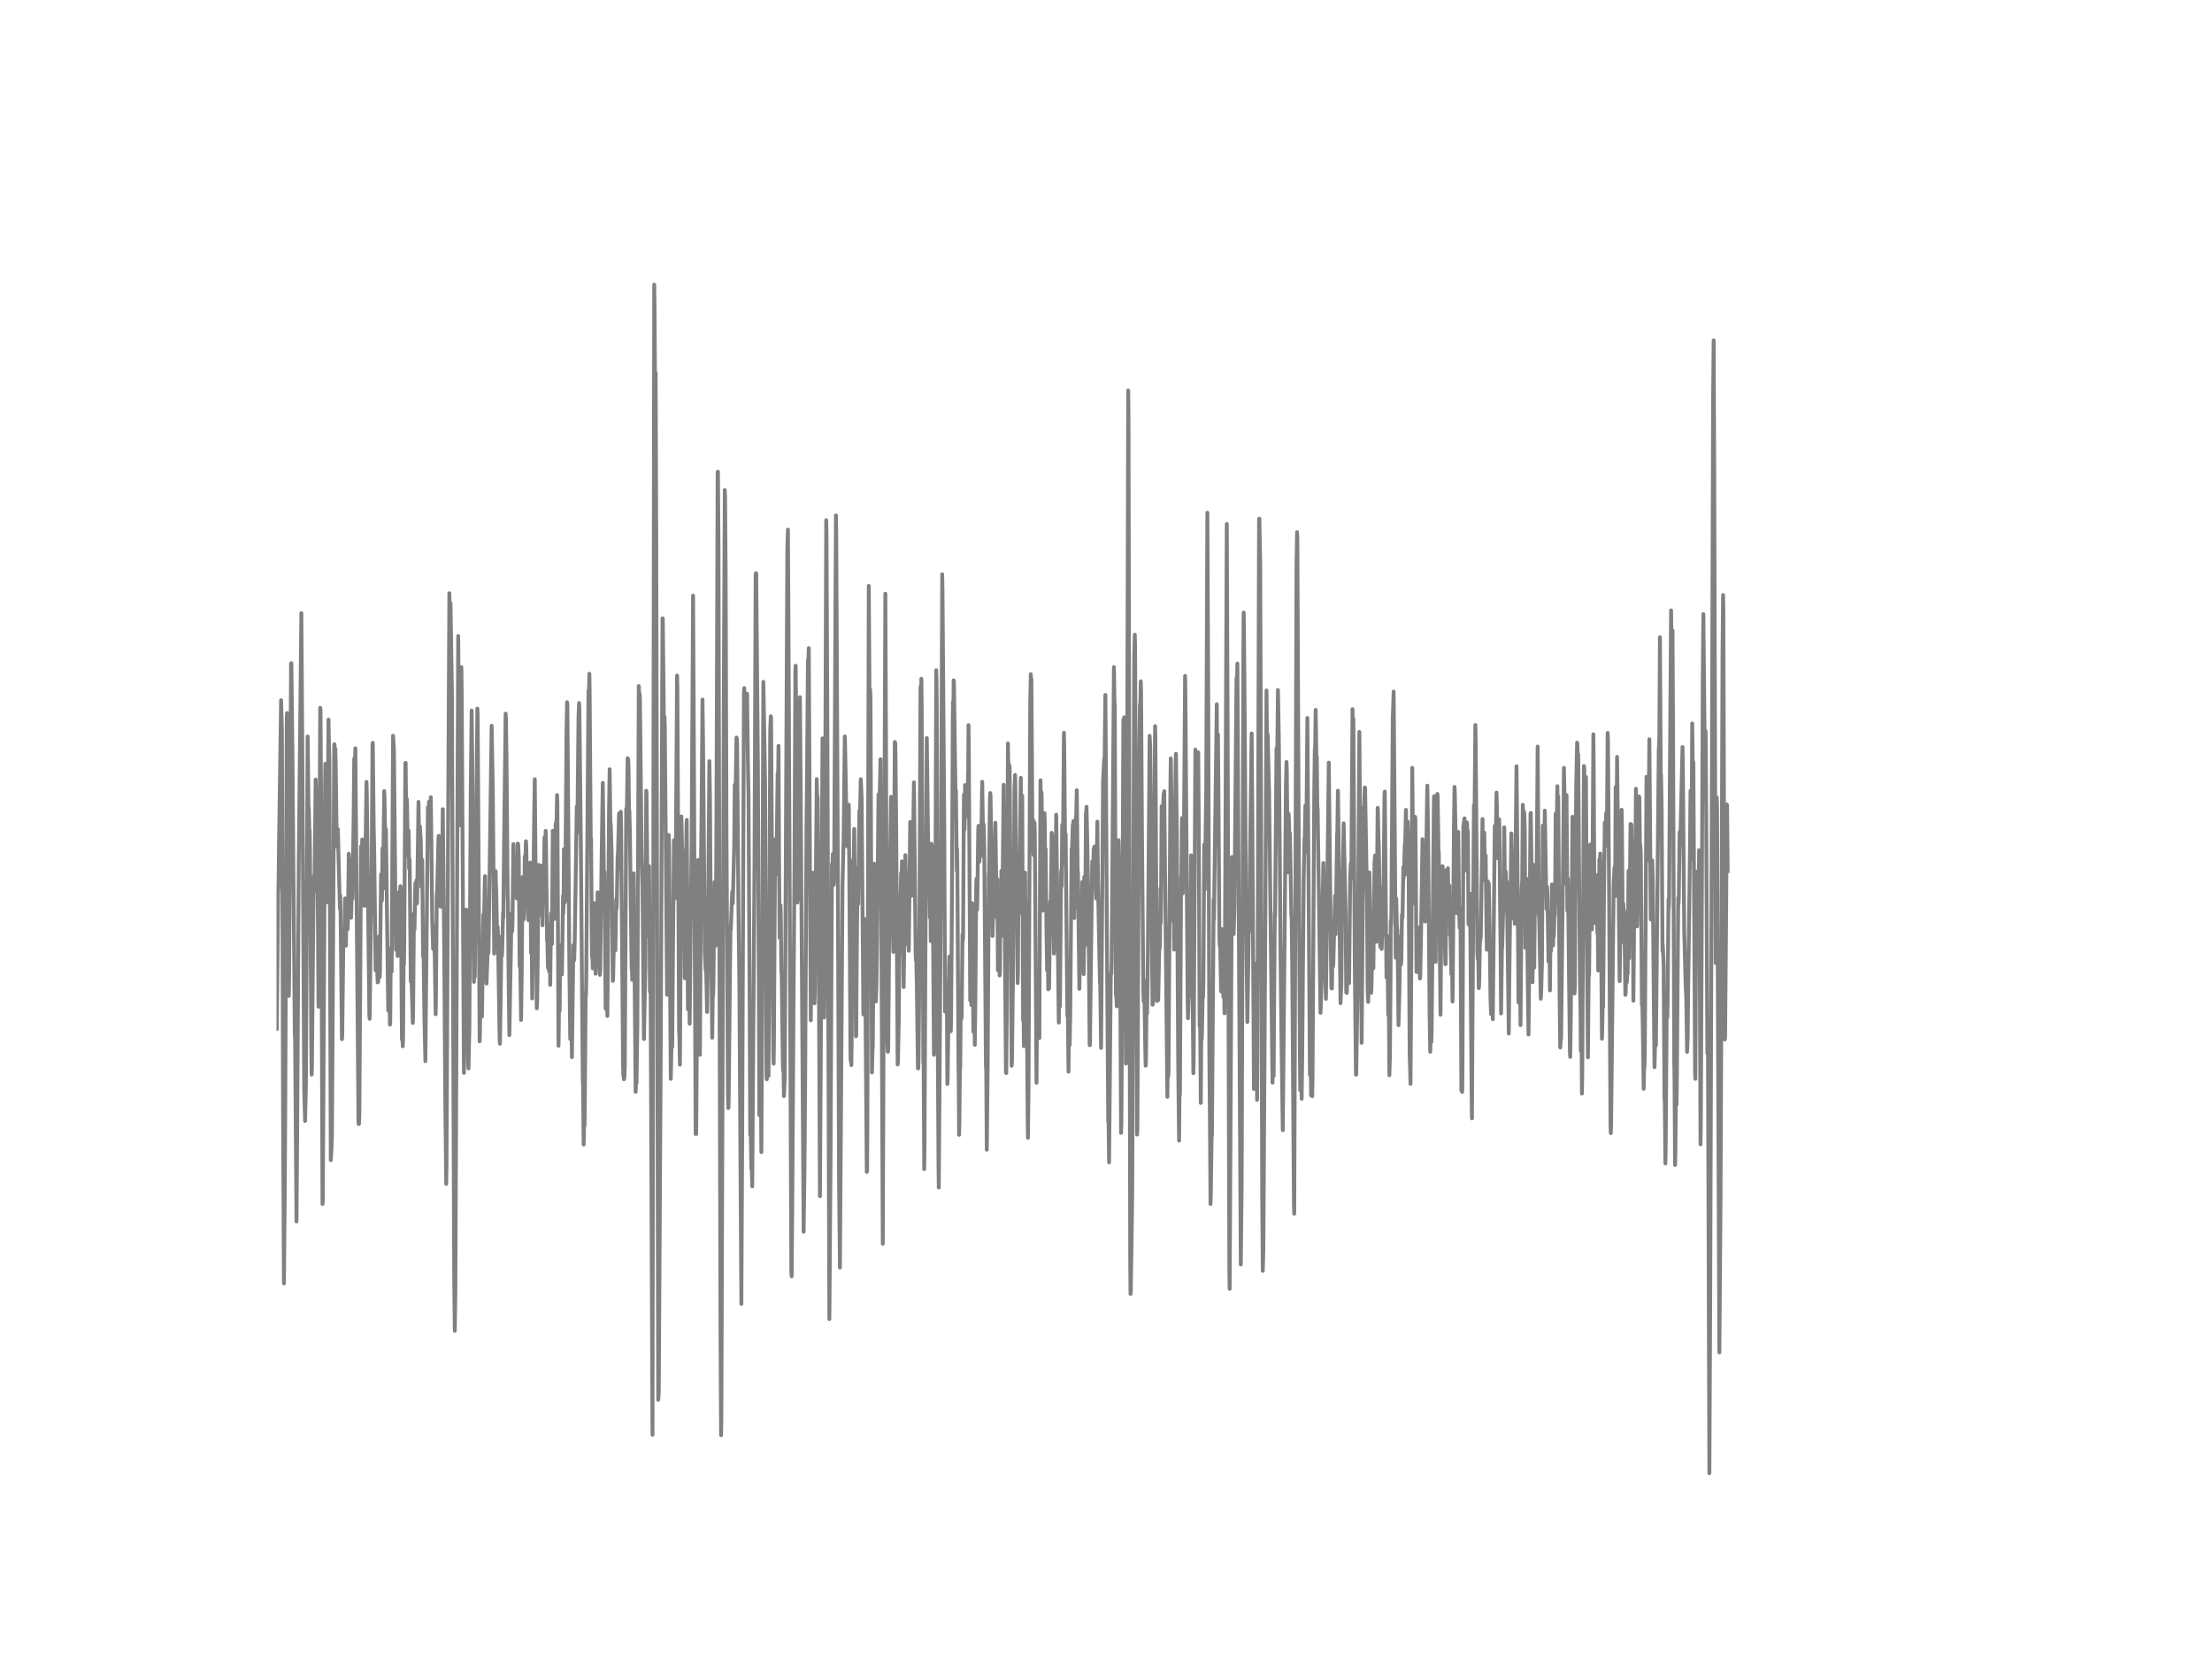<?xml version="1.0" encoding="utf-8" standalone="no"?>
<!DOCTYPE svg PUBLIC "-//W3C//DTD SVG 1.1//EN"
  "http://www.w3.org/Graphics/SVG/1.1/DTD/svg11.dtd">
<!-- Created with matplotlib (http://matplotlib.org/) -->
<svg height="432pt" version="1.1" viewBox="0 0 576 432" width="576pt" xmlns="http://www.w3.org/2000/svg" xmlns:xlink="http://www.w3.org/1999/xlink">
 <defs>
  <style type="text/css">
*{stroke-linecap:butt;stroke-linejoin:round;}
  </style>
 </defs>
 <g id="figure_1">
  <g id="patch_1">
   <path d="
M0 432
L576 432
L576 0
L0 0
z
" style="fill:#ffffff;"/>
  </g>
  <g id="axes_1">
   <g id="line2d_1">
    <path clip-path="url(#p7ff5b81e1d)" d="
M72 260.54
L72.074 267.997
L72.446 230.657
L72.521 231.417
L72.67 218.73
L73.19 182.342
L73.414 190.076
L73.711 289.447
L73.934 334.206
L74.158 310.091
L74.306 282.343
L74.678 186.873
L74.753 185.675
L75.199 259.326
L75.274 255.264
L75.794 172.719
L75.869 172.696
L76.166 197.725
L76.762 269.233
L76.836 270.24
L77.208 318.063
L77.357 298.656
L77.803 224.052
L78.473 159.648
L78.696 191.996
L79.217 283.795
L79.44 291.889
L79.663 281.982
L80.11 191.781
L80.184 196.965
L80.333 211.249
L80.407 210.297
L80.556 216.341
L80.63 216.28
L80.705 220.765
L81.077 274.356
L81.151 279.84
L81.226 277.597
L81.672 228.23
L81.821 232.131
L81.895 230.35
L82.193 202.978
L82.342 208.669
L82.565 226.072
L82.639 225.365
L82.788 240.61
L82.937 262.145
L83.011 257.245
L83.383 184.308
L83.458 184.776
L83.606 208.085
L83.978 313.524
L84.053 312.787
L84.276 272.405
L84.648 204.314
L84.722 198.869
L84.797 200.19
L85.169 234.981
L85.541 187.38
L85.615 191.773
L85.764 197.756
L85.913 236.701
L86.136 302.088
L86.285 299.685
L86.434 295.86
L86.582 272.482
L87.029 193.816
L87.103 193.816
L87.178 197.272
L87.252 196.926
L87.326 194.976
L87.401 198.362
L87.698 220.512
L87.996 215.919
L88.145 222.846
L88.517 236.616
L88.591 233.168
L88.666 235.833
L89.038 270.608
L89.112 269.863
L89.41 244.573
L89.558 242.307
L89.707 244.389
L89.856 233.952
L89.93 236.432
L90.079 246.263
L90.228 237.684
L90.302 238.698
L90.377 238.744
L90.526 241.954
L90.6 239.735
L90.823 222.309
L90.898 223.76
L90.972 223.545
L91.195 232.07
L91.27 231.97
L91.418 238.982
L91.493 236.916
L91.642 228.23
L91.716 234.167
L91.79 233.936
L92.088 212.709
L92.237 197.525
L92.311 200.966
L92.386 200.82
L92.534 194.837
L93.353 292.611
L93.427 292.719
L93.502 292.55
L93.576 289.939
L94.022 220.366
L94.171 223.008
L94.246 221.84
L94.32 218.592
L94.543 228.307
L94.618 227.331
L94.841 235.841
L94.915 235.864
L94.99 234.712
L95.436 203.6
L95.51 206.365
L96.18 264.456
L96.254 265.317
L96.552 242.63
L96.775 228.253
L96.998 193.716
L97.073 193.424
L97.296 214.821
L97.445 222.063
L97.817 252.668
L97.891 248.613
L97.966 249.066
L98.04 252.453
L98.114 251.577
L98.189 251.4
L98.338 255.824
L98.486 255.632
L98.71 243.805
L98.858 254.48
L98.933 253.367
L99.23 227.662
L99.305 228.023
L99.454 234.504
L99.602 220.926
L99.751 231.463
L99.9 217.301
L100.049 205.996
L100.123 207.594
L100.346 221.487
L100.495 215.873
L101.09 263.12
L101.165 258.888
L101.239 250.548
L101.314 251.677
L101.537 266.83
L101.611 266.376
L101.76 247.008
L101.834 247.937
L101.983 253.029
L102.132 228.514
L102.355 191.581
L102.578 195.275
L102.95 233.598
L103.099 247.353
L103.248 236.593
L103.322 236.686
L103.471 242.361
L103.546 248.958
L103.62 247.015
L103.769 232.454
L103.918 237.062
L104.215 231.494
L104.29 230.734
L104.364 231.494
L104.662 270.677
L104.736 270.286
L104.81 270.577
L104.885 272.444
L104.959 269.986
L105.108 247.56
L105.182 251.232
L105.257 246.224
L105.554 198.693
L105.629 198.631
L105.778 213.285
L105.926 208.001
L106.001 209.698
L106.224 222.961
L106.373 216.264
L106.447 218.476
L106.522 226.156
L106.596 225.104
L106.67 223.837
L106.819 239.481
L106.968 255.601
L107.042 252.99
L107.117 253.697
L107.489 266.376
L107.563 264.518
L107.786 237.93
L107.861 239.381
L107.935 242.031
L108.158 229.996
L108.233 231.356
L108.307 235.457
L108.382 235.142
L108.456 229.236
L108.605 235.196
L108.977 208.807
L109.2 225.073
L109.349 215.212
L109.498 217.839
L109.572 218.699
L109.721 230.926
L109.795 230.158
L109.944 223.906
L110.167 249.05
L110.242 248.582
L110.316 249.726
L110.539 266.123
L110.762 276.322
L111.432 210.182
L111.506 213.914
L111.581 217.378
L111.73 208.753
L111.878 219.052
L111.953 218.937
L112.176 207.601
L112.325 218.86
L112.548 239.151
L112.771 247.084
L112.92 241.701
L112.994 241.056
L113.218 249.442
L113.441 264.103
L113.515 259.488
L113.738 232.707
L113.813 232.853
L114.185 218.046
L114.259 217.655
L114.408 224.974
L114.482 222.455
L114.557 224.567
L114.706 236.11
L114.929 227.831
L115.078 229.528
L115.152 225.173
L115.301 210.696
L115.673 247.468
L115.97 288.426
L116.194 308.294
L116.268 303.97
L116.64 224.82
L117.012 154.456
L117.161 163.595
L117.31 157.052
L117.682 180.476
L117.905 242.254
L118.277 333.169
L118.426 346.556
L118.574 336.441
L118.872 267.26
L119.318 165.638
L119.69 214.882
L119.765 214.851
L120.137 173.71
L120.211 178.832
L120.806 279.386
L121.402 236.862
L121.55 239.527
L121.699 255.601
L121.922 277.167
L121.997 278.219
L122.22 267.352
L122.592 204.629
L122.815 185.022
L122.964 197.341
L123.41 255.686
L123.485 249.02
L123.559 250.425
L123.634 254.373
L124.303 184.515
L124.378 186.428
L124.601 221.064
L124.898 271.169
L124.973 269.602
L125.196 245.748
L125.494 264.718
L125.568 260.709
L125.791 241.647
L125.866 238.145
L125.94 241.908
L126.014 240.802
L126.238 229.743
L126.312 228.153
L126.61 254.334
L126.684 256.124
L126.907 250.179
L127.056 243.006
L127.13 248.313
L127.205 247.63
L127.577 221.249
L128.023 189
L128.321 205.712
L128.693 248.328
L129.065 226.84
L129.139 230.319
L129.214 231.962
L129.437 243.751
L129.586 241.355
L129.66 242.983
L130.106 270.762
L130.181 271.791
L130.478 252.314
L130.553 243.874
L130.627 247.776
L130.702 248.928
L130.776 247.261
L130.999 237.692
L131.074 238.951
L131.222 222.915
L131.669 185.829
L131.743 187.319
L131.892 197.502
L132.19 232.93
L132.264 234.766
L132.413 251.915
L132.636 269.548
L133.082 244.911
L133.157 237.899
L133.231 238.298
L133.38 242.507
L133.454 240.096
L133.678 219.805
L133.826 225.911
L133.901 223.891
L133.975 224.19
L134.124 230.158
L134.198 229.044
L134.347 230.956
L134.422 231.648
L134.57 233.952
L134.645 233.483
L134.794 219.674
L134.868 219.69
L134.942 219.905
L135.091 223.368
L135.314 251.646
L135.389 248.981
L135.463 249.803
L135.686 265.601
L135.835 254.91
L136.058 228.422
L136.43 239.351
L136.505 237.538
L136.654 222.984
L136.728 224.121
L136.802 223.829
L136.951 219.06
L137.026 220.035
L137.249 231.962
L137.323 229.428
L137.621 239.635
L137.77 232.177
L137.844 234.904
L137.918 233.107
L138.067 224.597
L138.142 229.566
L138.29 248.113
L138.439 243.697
L138.588 259.987
L138.737 244.727
L139.109 211.979
L139.258 202.901
L139.778 262.567
L139.853 261.277
L140.002 251.347
L140.225 225.204
L140.299 229.251
L140.374 231.809
L140.448 230.557
L140.522 227.746
L140.746 238.214
L140.894 230.204
L141.043 225.434
L141.266 240.948
L141.415 228.852
L141.564 235.011
L141.787 218.008
L141.862 220.849
L141.936 223.491
L142.085 216.364
L142.159 218.645
L142.457 244.896
L142.531 244.634
L142.68 252.015
L142.754 251.777
L142.829 249.511
L142.903 250.579
L142.978 252.952
L143.126 240.725
L143.275 256.469
L143.498 237.953
L143.573 237.715
L143.722 245.809
L143.945 216.357
L144.019 218.568
L144.094 227.769
L144.168 225.05
L144.242 222.984
L144.391 239.266
L144.689 214.798
L144.763 214.245
L144.838 218.177
L145.061 207.018
L145.135 208.738
L145.433 272.313
L145.507 267.482
L145.582 257.445
L145.656 260.394
L145.73 263.197
L145.879 246.132
L145.954 247.376
L146.177 253.536
L146.251 253.459
L146.326 253.751
L146.623 233.245
L146.698 237.792
L146.772 233.583
L146.846 221.118
L146.921 227.216
L146.995 235.15
L147.07 232.915
L147.144 234.727
L147.218 230.457
L147.516 191.151
L147.665 182.841
L147.739 183.502
L147.888 203.324
L148.26 250.94
L148.483 270.539
L148.558 270.147
L148.632 269.018
L148.781 263.527
L148.93 275.285
L149.302 246.124
L149.45 250.172
L149.525 249.818
L149.674 244.204
L150.194 210.028
L150.269 216.856
L150.343 215.834
L150.641 186.796
L150.79 183.056
L150.864 184.308
L151.236 218.453
L151.757 281.414
L151.831 282.581
L151.98 298.033
L152.054 295.399
L152.129 290.184
L152.203 293.195
L152.278 288.41
L152.501 258.75
L152.575 259.418
L152.65 255.64
L153.245 179.854
L153.319 181.858
L153.468 175.438
L153.542 179.823
L153.84 220.919
L153.914 218.346
L154.138 249.12
L154.212 246.9
L154.361 252.176
L154.658 244.327
L154.733 235.188
L154.807 235.841
L155.03 244.512
L155.105 253.559
L155.179 252.23
L155.254 247.637
L155.328 248.828
L155.402 249.173
L155.626 232.354
L155.7 233.053
L155.774 232.723
L155.998 236.279
L156.221 253.85
L156.295 252.837
L156.667 222.908
L156.965 203.869
L157.262 229.044
L157.337 230.28
L157.411 227.055
L157.709 262.659
L157.858 262.513
L158.006 253.574
L158.155 264.556
L158.304 248.083
L158.602 210.12
L158.75 200.305
L158.974 217.032
L159.048 214.575
L159.271 222.531
L159.569 255.425
L159.643 255.141
L159.941 241.056
L160.238 247.491
L160.462 234.167
L160.536 236.762
L160.61 235.249
L160.834 222.723
L160.908 222.769
L161.206 211.848
L161.354 226.179
L161.429 225.242
L161.578 212.693
L161.652 211.372
L161.726 215.159
L162.247 277.413
L162.322 280.124
L162.396 278.741
L162.47 281.061
L162.545 280.707
L162.619 280.078
L162.694 277.728
L163.066 210.566
L163.214 212.878
L163.438 197.441
L163.512 198.977
L163.586 197.74
L163.661 199.868
L163.81 212.424
L163.884 211.019
L164.033 217.094
L164.182 229.735
L164.479 252.291
L164.554 252.476
L164.628 255.141
L165 227.416
L165.149 243.475
L165.521 284.317
L165.67 279.709
L165.744 282.013
L165.967 266.622
L166.339 178.632
L166.488 181.743
L166.562 180.629
L166.637 182.127
L167.083 222.731
L167.306 230.449
L167.455 246.831
L167.678 270.562
L168.05 251.47
L168.274 205.904
L168.348 206.273
L168.72 243.79
L168.794 240.011
L169.018 225.534
L169.241 258.251
L169.315 252.069
L169.39 248.843
L169.762 340.035
L169.91 373.612
L170.059 264.817
L170.357 74.115
L170.431 78.846
L170.58 100.849
L170.654 99.552
L170.729 97.102
L170.878 136.462
L171.398 364.519
L171.473 363.713
L171.547 362.023
L172.068 270.808
L172.514 160.992
L172.589 161.122
L172.886 189.315
L173.035 186.581
L173.11 189.1
L173.705 259.05
L173.779 257.383
L174.151 217.424
L174.226 220.796
L174.672 280.938
L174.895 270.516
L174.97 272.014
L175.044 272.62
L175.193 253.213
L175.49 218.784
L175.565 220.058
L175.788 233.936
L175.862 233.921
L175.937 229.728
L176.309 175.906
L176.383 179.285
L176.83 268.343
L176.904 269.625
L177.053 277.251
L177.202 252.883
L177.425 212.601
L177.648 222.554
L177.722 223.307
L177.797 221.372
L178.169 237.745
L178.318 254.741
L178.466 242.538
L178.764 214.997
L178.838 213.5
L179.136 262.821
L179.21 260.371
L179.359 243.797
L179.582 266.576
L179.657 259.802
L179.88 238.06
L180.103 219.582
L180.475 155.101
L180.624 183.356
L181.145 295.299
L181.219 293.402
L181.294 295.299
L181.442 272.828
L181.74 227.677
L181.814 223.914
L181.889 224.559
L182.261 274.679
L182.558 222.147
L182.633 217.255
L182.93 182.158
L183.079 194.008
L183.526 247.883
L183.749 252.668
L183.823 252.337
L183.898 252.76
L184.121 263.52
L184.27 253.082
L184.716 198.201
L184.865 207.141
L185.162 251.562
L185.237 249.719
L185.46 270.224
L185.534 264.272
L185.609 257.936
L185.683 259.296
L185.758 257.376
L186.055 229.681
L186.13 233.452
L186.353 246.286
L186.427 242.653
L186.576 209.122
L186.874 123.014
L186.948 122.822
L187.097 142.713
L187.32 237.976
L187.618 346.371
L187.766 373.728
L187.841 369.25
L188.51 172.934
L188.734 127.607
L188.808 129.534
L188.957 148.957
L189.18 219.006
L189.552 283.818
L189.626 288.533
L189.701 288.364
L189.775 284.209
L190.073 253.789
L190.222 241.263
L190.296 242.085
L190.668 232.224
L190.817 235.249
L191.189 220.32
L191.338 204.314
L191.412 205.182
L191.486 209.16
L191.784 192.049
L191.858 192.364
L191.933 193.562
L192.305 237.338
L192.528 255.932
L193.049 339.536
L193.272 293.948
L193.718 180.422
L193.793 179.178
L194.016 183.079
L194.09 187.157
L194.239 181.697
L194.388 183.624
L194.537 180.645
L194.76 198.931
L194.909 206.941
L195.206 260.808
L195.355 295.507
L195.43 294.286
L195.504 295.415
L195.653 304.346
L195.727 303.025
L195.876 308.924
L196.471 224.728
L196.769 149.541
L196.843 149.264
L196.918 149.31
L197.364 200.536
L197.736 290.369
L197.959 257.982
L198.257 300.007
L198.406 270.992
L198.778 177.55
L199.224 203.562
L199.373 236.663
L199.596 280.154
L199.67 281.053
L199.745 279.018
L199.894 266.883
L199.968 269.763
L200.117 280.162
L200.266 258.888
L200.563 190.176
L200.712 186.512
L200.786 187.034
L201.084 233.675
L201.382 274.517
L201.456 276.975
L201.53 271.399
L201.828 220.381
L201.902 221.241
L201.977 218.453
L202.051 218.868
L202.2 227.669
L202.349 212.954
L202.498 201.373
L202.572 202.179
L202.646 200.697
L202.721 194.223
L202.87 224.958
L203.018 244.204
L203.242 235.71
L203.316 237.884
L203.465 253.29
L203.539 252.944
L203.837 275.746
L203.911 278.795
L203.986 275.93
L204.134 285.423
L204.209 283.879
L204.358 280.416
L204.506 247.476
L205.027 142.675
L205.176 137.913
L205.325 164.547
L206.069 331.242
L206.143 332.34
L206.292 315.252
L206.664 256.032
L206.887 225.204
L207.11 174.792
L207.185 173.349
L207.334 186.881
L207.631 235.019
L207.706 233.921
L207.854 224.244
L208.226 182.688
L208.301 181.543
L208.524 209.905
L209.268 320.759
L209.491 303.916
L209.64 284.678
L210.012 214.959
L210.161 201.127
L210.384 171.928
L210.458 172.78
L210.607 168.771
L210.905 225.45
L211.128 265.693
L211.5 231.901
L211.649 227.247
L211.872 239.089
L212.095 261.262
L212.17 258.435
L212.69 202.871
L212.839 210.458
L212.914 207.379
L213.137 232.968
L213.509 311.496
L213.732 274.44
L214.178 192.257
L214.253 192.587
L214.625 264.963
L214.699 257.414
L215.146 135.456
L215.22 139.219
L215.443 189.169
L215.964 343.476
L216.262 303.148
L216.485 257.168
L216.634 225.043
L216.708 226.871
L216.857 222.408
L216.931 222.593
L217.08 230.411
L217.154 229.612
L217.229 223.814
L217.675 134.211
L217.75 138.213
L218.122 216.026
L218.494 308.04
L218.717 330.074
L219.089 274.801
L219.386 230.311
L219.684 217.847
L219.982 191.765
L220.056 193.992
L220.502 217.931
L220.577 220.381
L220.651 219.29
L220.874 212.471
L220.949 213.139
L221.023 209.552
L221.246 240.387
L221.47 275.162
L221.544 276.314
L221.618 273.857
L221.693 277.359
L221.767 271.584
L222.065 228.967
L222.139 223.906
L222.214 226.149
L222.288 225.818
L222.437 215.857
L222.734 246.892
L222.883 269.856
L222.958 269.779
L223.106 247.898
L223.33 225.972
L223.478 235.395
L223.627 224.136
L223.776 211.127
L223.85 211.165
L223.925 211.61
L223.999 209.452
L224.148 202.917
L224.371 207.878
L224.818 264.165
L224.892 261.922
L225.115 239.281
L225.264 247.968
L225.487 276.529
L225.71 305.168
L225.785 304.953
L225.859 292.619
L226.231 152.567
L226.454 187.495
L226.529 186.604
L226.603 179.585
L226.678 182.257
L227.05 279.271
L227.198 273.58
L227.273 272.436
L227.645 224.912
L227.719 227.278
L227.942 249.112
L228.091 260.778
L228.24 255.763
L228.389 244.926
L228.761 206.849
L228.835 206.81
L228.91 211.587
L228.984 210.735
L229.282 197.694
L229.43 221.948
L229.877 323.869
L230.1 260.524
L230.546 154.594
L230.695 190.306
L230.993 268.381
L231.142 273.642
L231.216 273.903
L231.29 273.081
L231.588 237.085
L232.034 207.486
L232.258 229.551
L232.406 237.553
L232.63 247.86
L232.853 218.169
L233.002 193.217
L233.076 193.301
L233.15 193.747
L233.374 216.503
L233.746 277.198
L233.82 276.606
L234.043 265.555
L234.266 233.306
L234.341 233.038
L234.415 234.835
L234.49 234.021
L234.638 227.424
L234.713 230.127
L234.787 229.39
L234.862 224.29
L234.936 229.267
L235.085 248.067
L235.159 245.041
L235.308 257.03
L235.531 241.693
L235.754 222.662
L235.829 226.233
L236.126 235.541
L236.275 245.817
L236.35 244.128
L236.424 241.094
L236.647 247.576
L237.019 214.037
L237.094 214.613
L237.466 233.222
L237.54 232.308
L237.614 229.92
L237.986 203.715
L238.433 248.344
L238.507 250.056
L238.582 249.15
L238.73 256.078
L239.028 278.181
L239.102 278.211
L239.177 276.729
L239.326 261.223
L239.623 195.367
L239.698 178.771
L239.772 179.708
L239.846 183.087
L239.921 176.736
L239.995 182.764
L240.442 276.844
L240.516 277.044
L240.665 304.439
L240.739 298.556
L240.962 249.649
L241.334 192.195
L241.706 222.324
L242.004 226.763
L242.153 238.928
L242.227 234.458
L242.302 235.388
L242.376 245.057
L242.525 219.69
L242.599 220.097
L242.674 222.908
L242.748 222.647
L242.822 223.184
L243.194 274.671
L243.269 271.084
L243.418 263.189
L243.641 216.756
L243.79 174.516
L243.864 177.104
L243.938 184.431
L244.162 265.509
L244.385 303.217
L244.459 309.231
L244.98 235.695
L245.352 149.548
L245.426 153.926
L245.873 213.292
L246.096 263.435
L246.17 262.483
L246.319 259.441
L246.394 262.844
L246.542 256.377
L246.691 282.243
L246.766 280.784
L247.138 252.46
L247.212 249.081
L247.286 250.318
L247.51 265.624
L247.584 268.542
L247.658 265.463
L247.882 234.228
L248.105 186.743
L248.179 182.672
L248.254 186.535
L248.328 177.158
L248.402 177.603
L248.7 199.123
L248.849 208.093
L248.923 205.812
L249.146 226.702
L249.221 221.126
L249.295 226.172
L249.593 278.035
L249.667 282.712
L249.742 295.522
L249.816 292.512
L249.965 276.537
L250.039 278.15
L250.188 260.855
L250.337 265.309
L250.411 264.718
L250.634 243.367
L250.709 244.842
L250.783 244.558
L250.932 218.323
L251.006 206.956
L251.081 208.707
L251.155 216.057
L251.23 212.931
L251.304 204.43
L251.378 205.474
L251.527 211.011
L251.602 205.635
L251.676 206.142
L251.825 212.67
L252.122 200.505
L252.197 188.816
L252.271 194.246
L252.643 260.524
L252.792 249.98
L252.941 261.722
L253.164 235.173
L253.238 240.94
L253.462 268.65
L253.536 267.697
L253.685 260.424
L253.834 272.075
L253.982 260.67
L254.206 230.734
L254.28 228.821
L254.429 236.916
L254.503 233.99
L254.726 216.249
L254.801 215.028
L254.875 216.241
L255.024 224.398
L255.173 221.994
L255.322 223.038
L255.47 217.24
L255.545 217.532
L255.694 207.816
L255.768 203.569
L255.991 218.438
L256.14 214.667
L256.289 220.104
L256.735 277.451
L256.81 278.519
L256.958 299.393
L257.182 277.92
L257.479 227.662
L257.554 227.255
L257.777 207.87
L257.851 206.496
L257.926 207.125
L258.149 221.203
L258.223 220.104
L258.446 243.728
L259.19 214.245
L259.488 234.543
L259.562 238.974
L259.711 228.921
L259.86 252.668
L260.009 232.884
L260.306 254.004
L260.381 252.867
L260.53 232.776
L260.678 243.843
L260.753 226.794
L260.827 229.766
L260.976 240.456
L261.348 204.353
L261.943 279.325
L262.018 279.432
L262.166 264.756
L262.464 193.593
L262.538 197.994
L262.613 198.969
L262.687 198.946
L262.762 204.161
L262.836 203.761
L262.91 199.484
L263.431 277.536
L263.506 276.683
L263.878 245.249
L264.175 205.19
L264.324 201.795
L264.398 205.274
L264.696 239.251
L264.845 229.904
L264.994 255.993
L265.068 253.367
L265.217 225.834
L265.366 237.945
L265.812 202.533
L266.035 228.668
L266.184 207.187
L266.407 265.678
L266.482 264.664
L266.556 265.716
L266.63 272.428
L266.705 270.009
L266.928 227.216
L267.077 241.209
L267.151 234.919
L267.226 236.01
L267.598 291.175
L267.672 296.282
L267.821 283.61
L268.267 183.548
L268.416 175.56
L268.49 177.265
L268.565 176.751
L268.714 197.111
L268.862 221.717
L269.011 213.461
L269.16 222.685
L269.383 214.214
L269.458 217.086
L269.904 281.952
L270.053 258.789
L270.127 259.15
L270.276 266.676
L270.425 260.985
L270.499 257.406
L270.648 270.309
L270.797 232.231
L270.946 203.185
L271.094 214.682
L271.169 206.242
L271.243 207.594
L271.541 237.131
L271.987 211.764
L272.062 214.252
L272.136 223.983
L272.21 223.484
L272.285 221.057
L272.508 242.63
L272.657 252.668
L272.731 249.941
L272.806 241.931
L272.954 257.629
L273.029 256.577
L273.103 256.823
L273.178 257.345
L273.475 234.75
L273.55 240.088
L273.698 232.147
L273.847 216.871
L273.922 217.178
L273.996 218.361
L274.219 232.17
L274.442 248.298
L274.963 218.43
L275.038 212.14
L275.707 266.284
L275.856 253.635
L276.005 262.06
L276.302 227.278
L276.377 226.625
L276.451 230.818
L276.6 214.767
L276.749 224.935
L277.046 190.798
L277.121 194.4
L277.344 220.888
L277.493 217.194
L277.939 264.487
L278.014 263.642
L278.088 265.232
L278.237 279.072
L278.386 264.48
L278.534 272.113
L278.683 264.718
L279.055 220.965
L279.13 222.332
L279.353 214.682
L279.427 216.487
L279.502 213.792
L279.576 215.627
L279.725 239.059
L279.799 230.419
L279.948 236.417
L280.171 212.862
L280.246 212.34
L280.394 205.766
L280.618 227.907
L280.692 227.001
L281.064 257.506
L281.362 239.212
L281.51 252.89
L281.585 252.161
L281.808 229.689
L281.882 232.416
L282.031 230.396
L282.18 253.666
L282.254 246.347
L282.329 228.337
L282.403 236.931
L282.478 246.316
L282.552 245.687
L282.775 211.618
L282.85 211.81
L282.924 210.097
L283.073 216.625
L283.296 229.182
L283.519 247.714
L283.742 272.16
L283.817 272.167
L284.338 229.674
L284.412 224.328
L284.635 230.964
L284.784 221.157
L284.858 222.309
L284.933 220.512
L285.007 221.08
L285.082 220.412
L285.379 232.746
L285.454 233.975
L285.751 213.945
L285.9 229.574
L286.421 255.962
L286.495 255.778
L286.718 272.874
L287.239 203.208
L287.537 197.602
L287.611 200.029
L287.834 180.944
L287.983 199.607
L288.206 239.435
L288.578 292.035
L288.653 291.029
L288.802 302.672
L289.248 253.651
L289.322 253.758
L289.397 253.397
L289.471 250.018
L290.066 173.71
L290.215 183.417
L290.29 183.302
L290.438 223.814
L290.587 259.057
L290.662 258.743
L290.81 262.045
L291.257 218.776
L291.331 221.902
L291.554 238.575
L291.703 254.388
L291.926 295
L292.001 292.535
L292.224 254.227
L292.522 187.403
L292.67 193.025
L292.745 186.766
L292.819 193.946
L293.191 276.96
L293.266 272.705
L293.489 210.128
L293.786 101.679
L293.861 109.105
L294.307 328.623
L294.382 336.971
L294.456 336.472
L294.828 311.335
L295.349 171.045
L295.498 165.269
L295.572 168.472
L296.093 295.445
L296.167 294.055
L296.316 264.288
L296.614 201.788
L296.837 183.348
L296.911 184.454
L297.06 177.434
L297.134 180.514
L297.358 216.372
L297.73 258.074
L297.804 260.732
L297.878 255.279
L297.953 256.239
L298.25 274.394
L298.325 277.505
L298.399 276.56
L298.548 260.977
L298.622 261.845
L298.697 263.888
L298.846 254.503
L299.366 191.596
L299.441 193.232
L299.515 194.131
L300.11 261.63
L300.185 261.584
L300.334 246.324
L300.78 189.07
L300.854 191.796
L301.152 243.045
L301.226 260.655
L301.301 257.46
L301.375 250.118
L301.45 253.428
L301.598 260.432
L301.896 245.702
L301.97 246.992
L302.045 246.408
L302.194 231.363
L302.268 240.28
L302.342 234.213
L302.491 209.928
L302.64 221.832
L302.938 208.224
L303.012 206.649
L303.086 207.701
L303.161 206.027
L303.979 285.623
L304.128 273.158
L304.202 280.323
L304.277 278.841
L304.798 202.225
L304.872 197.487
L305.17 213.884
L305.244 210.543
L305.318 216.165
L305.467 239.781
L305.542 231.694
L305.616 233.214
L305.765 247.284
L306.137 198.969
L306.211 196.281
L306.434 216.372
L306.806 277.313
L307.03 297.02
L307.178 280.131
L307.253 285.085
L307.55 228.284
L307.625 228.299
L307.774 213.016
L307.997 232.638
L308.146 225.004
L308.22 228.33
L308.592 176.021
L308.666 180.215
L309.262 259.856
L309.336 265.163
L309.41 263.151
L309.559 258.382
L309.634 257.736
L309.708 259.464
L309.782 258.773
L309.931 251.354
L310.154 222.731
L310.229 223.691
L310.75 279.463
L310.824 276.407
L311.122 222.647
L311.27 195.198
L311.345 197.41
L311.419 199.008
L311.494 197.379
L311.791 205.466
L312.014 195.92
L312.163 217.002
L312.386 267.252
L312.461 263.758
L312.535 268.504
L312.684 287.212
L312.833 266.684
L312.907 270.754
L312.982 269.264
L313.205 257.107
L313.279 259.664
L313.354 256.032
L313.577 219.936
L313.651 220.857
L313.726 231.663
L313.8 226.732
L314.098 205.436
L314.395 133.505
L314.618 181.697
L314.916 274.993
L315.065 291.751
L315.214 313.532
L315.288 311.082
L315.511 294.816
L315.586 295.729
L316.032 234.19
L316.106 239.42
L316.85 183.394
L316.999 212.555
L317.148 191.258
L317.297 208.707
L317.52 242.76
L317.594 246.286
L317.669 242.976
L317.966 258.159
L318.115 241.908
L318.19 244.381
L318.338 255.417
L318.413 255.356
L318.562 259.641
L318.71 253.712
L318.859 263.857
L318.934 256.73
L319.454 136.439
L319.678 192.633
L320.124 331.572
L320.198 335.612
L320.794 223.153
L321.166 243.045
L321.24 243.237
L321.463 235.987
L321.612 217.386
L321.984 176.505
L322.058 180.522
L322.207 172.78
L322.654 252.215
L323.1 329.268
L323.323 308.655
L323.472 261.722
L323.77 171.805
L323.844 159.502
L323.918 163.042
L324.142 189.845
L324.439 235.664
L324.811 266.138
L324.886 261.784
L325.183 241.493
L325.258 241.532
L325.332 242.561
L325.481 225.588
L325.704 208.531
L325.927 190.967
L326.076 208.776
L326.522 283.557
L326.597 279.801
L326.746 275.9
L326.969 250.963
L327.043 254.042
L327.118 254.618
L327.192 260.908
L327.341 286.391
L327.415 276.975
L327.862 135.156
L327.936 135.056
L328.159 146.86
L328.308 193.079
L328.68 311.727
L328.829 330.942
L328.978 325.32
L329.498 236.67
L329.796 179.8
L329.945 196.12
L330.019 195.029
L330.094 191.304
L330.466 206.373
L331.358 281.913
L331.433 277.159
L331.507 277.39
L331.656 280.2
L331.805 257.928
L331.954 237.753
L332.028 238.636
L332.4 194.914
L332.549 200.974
L332.772 179.685
L332.995 191.619
L333.293 227.454
L333.442 247.176
L333.665 267.736
L334.037 294.301
L334.632 229.889
L334.855 204.307
L335.004 198.401
L335.078 200.62
L335.227 215.389
L335.302 215.88
L335.376 227.17
L335.45 224.866
L335.525 211.887
L335.599 212.64
L335.822 220.565
L335.897 216.979
L336.269 238.444
L336.343 238.767
L336.492 250.848
L336.938 313.647
L337.013 316.051
L337.385 215.274
L337.608 146.945
L337.757 138.574
L337.831 140.317
L338.129 208.416
L338.501 275.139
L338.575 283.91
L338.724 270.147
L338.798 272.352
L338.947 286.129
L339.096 275.17
L339.468 229.267
L339.691 218.561
L339.766 218.008
L339.914 209.813
L340.138 221.856
L340.435 186.958
L341.105 279.947
L341.179 279.571
L341.254 271.96
L341.402 285.216
L341.551 285.139
L341.626 282.489
L341.7 285.454
L341.774 281.329
L342.221 206.849
L342.37 195.106
L342.444 196.519
L342.593 184.853
L342.667 188.947
L342.816 199.998
L342.89 196.988
L343.039 211.042
L343.114 210.443
L343.858 263.742
L343.932 261.868
L344.155 254.342
L344.304 240.472
L344.602 224.712
L344.974 254.426
L345.048 253.267
L345.122 254.88
L345.271 260.094
L346.015 198.577
L346.536 245.832
L346.685 257.329
L346.759 256.876
L346.834 257.414
L346.982 246.954
L347.057 248.72
L347.131 251.669
L347.206 250.502
L347.652 233.322
L347.801 243.275
L348.173 217.294
L348.247 216.587
L348.396 205.896
L348.545 216.218
L349.066 261.231
L349.289 256.17
L349.438 236.732
L349.512 237.937
L349.884 214.391
L350.405 238.314
L350.554 258.466
L350.628 257.744
L350.702 258.574
L351.074 248.712
L351.149 243.989
L351.298 255.993
L351.595 227.8
L351.744 224.789
L351.818 228.86
L351.893 226.156
L352.19 184.654
L352.265 189.96
L352.339 188.64
L352.414 187.188
L352.786 251.201
L353.083 279.84
L353.158 279.809
L353.53 256.208
L353.976 190.567
L354.571 271.56
L354.794 243.767
L355.092 210.22
L355.166 210.912
L355.39 205.044
L355.464 205.098
L355.985 235.349
L356.134 257.468
L356.282 260.916
L356.58 227.162
L356.729 233.921
L356.952 257.337
L357.026 258.566
L357.101 257.975
L357.473 241.839
L357.622 252.115
L357.919 224.682
L358.068 222.754
L358.44 245.233
L358.738 210.351
L358.812 211.234
L358.961 218.676
L359.035 219.713
L359.258 234.036
L359.407 246.501
L359.556 231.141
L359.63 233.698
L359.779 247.115
L359.854 244.942
L359.928 237
L360.002 239.473
L360.077 243.59
L360.151 243.421
L360.523 206.726
L360.598 206.112
L360.746 224.144
L361.044 254.526
L361.193 243.659
L361.342 252.852
L361.49 264.303
L361.639 259.426
L361.788 280.001
L361.937 274.955
L362.086 254.419
L362.16 239.796
L362.234 240.933
L362.309 238.014
L362.681 186.289
L362.755 184.784
L362.904 180.076
L363.276 227.285
L363.425 249.373
L363.574 233.99
L363.722 240.672
L363.871 242.684
L364.02 253.336
L364.169 266.952
L364.392 258.773
L364.615 244.258
L364.69 243.882
L364.838 251.116
L364.913 249.934
L365.062 238.206
L365.21 238.967
L365.434 225.795
L365.508 228.645
L365.582 227.738
L365.806 219.72
L365.88 220.949
L366.103 210.888
L366.178 214.767
L366.326 227.585
L366.55 213.937
L366.773 220.25
L367.07 274.072
L367.294 282.236
L367.517 248.021
L367.74 199.937
L368.112 235.249
L368.186 232.769
L368.484 212.709
L368.558 213.3
L368.707 230.872
L368.856 253.128
L369.005 242.983
L369.079 246.593
L369.154 249.265
L369.302 241.824
L369.377 242.054
L369.451 241.555
L369.749 254.826
L369.823 254.503
L370.046 242.714
L370.418 218.522
L370.567 229.336
L370.642 225.803
L370.79 219.92
L370.865 222.6
L371.088 239.957
L371.237 224.951
L371.311 225.972
L371.386 223.921
L371.609 207.509
L371.683 204.583
L371.906 221.118
L372.278 264.91
L372.427 273.88
L372.576 267.559
L372.725 271.338
L372.799 268.22
L373.394 207.717
L373.469 207.31
L373.841 250.487
L373.99 227.616
L374.138 217.486
L374.287 206.734
L374.362 207.333
L374.585 222.201
L374.659 221.817
L375.106 264.218
L375.403 229.059
L375.552 228.322
L375.626 225.55
L375.701 226.348
L376.073 246.608
L376.222 245.287
L376.37 251.086
L376.445 251.055
L376.594 226.602
L376.742 237.408
L377.04 226.072
L377.189 237.561
L377.263 234.466
L377.338 234.574
L377.412 230.595
L377.561 243.521
L377.635 240.602
L377.933 253.651
L378.082 246.938
L378.23 260.801
L378.305 255.379
L378.602 215.458
L378.751 204.913
L378.826 206.334
L379.123 222.424
L379.346 237.784
L379.495 221.986
L379.57 224.229
L379.718 216.625
L379.942 237.454
L380.09 241.632
L380.239 236.355
L380.314 238.936
L380.537 284.01
L380.686 279.87
L380.76 284.34
L380.834 276.583
L381.058 215.159
L381.355 213.093
L381.504 219.536
L381.578 219.759
L381.727 226.671
L381.95 214.152
L382.025 214.59
L382.099 218.492
L382.174 216.195
L382.248 218.983
L382.397 240.656
L382.546 238.129
L382.62 240.91
L382.694 239.066
L382.769 232.707
L382.918 247.584
L383.215 285.93
L383.29 291.237
L383.438 264.472
L383.81 209.69
L383.885 213.162
L383.959 212.901
L384.182 188.793
L384.257 192.733
L384.703 247.791
L384.778 249.657
L384.852 249.365
L384.926 248.29
L385.075 257.337
L385.15 256.684
L385.224 253.943
L385.373 244.558
L385.447 245.264
L385.596 243.782
L386.042 213.269
L386.191 222.885
L386.266 224.298
L386.34 229.19
L386.489 216.794
L386.638 226.033
L386.712 223.261
L386.786 224.428
L386.861 222.777
L387.158 247.299
L387.233 244.396
L387.307 242.945
L387.456 229.528
L387.53 237.438
L387.605 235.557
L387.679 230.096
L387.902 242.254
L388.126 260.148
L388.274 264.057
L388.498 250.256
L388.572 255.079
L388.721 265.401
L389.242 215.028
L389.316 217.002
L389.39 219.037
L389.539 216.672
L389.688 206.388
L389.762 209.038
L389.911 216.096
L390.06 223.499
L390.209 219.697
L390.283 219.728
L390.358 213.354
L390.432 214.959
L390.655 239.596
L390.73 244.849
L390.878 263.911
L391.102 246.769
L391.176 246.501
L391.399 237.715
L391.474 237.561
L391.697 215.427
L391.771 220.773
L391.92 236.279
L391.994 234.359
L392.069 226.932
L392.143 227.754
L392.218 232.646
L392.292 231.302
L392.366 229.559
L392.887 269.141
L393.036 253.405
L393.259 235.91
L393.408 228.322
L393.557 217.017
L393.78 230.887
L393.854 229.866
L393.929 221.886
L394.078 239.235
L394.152 238.813
L394.301 235.088
L394.45 240.564
L394.896 199.545
L395.119 222.339
L395.417 261.039
L395.491 261.047
L395.64 243.129
L395.714 245.832
L395.938 266.929
L396.235 231.724
L396.384 229.251
L396.533 209.575
L396.607 210.942
L396.682 216.917
L396.756 215.688
L396.83 211.441
L396.905 211.733
L397.054 216.218
L397.202 246.839
L397.277 246.424
L397.574 228.844
L397.798 253.32
L398.021 269.402
L398.318 240.019
L398.542 211.856
L398.616 211.695
L398.765 222.6
L399.062 255.755
L399.137 248.782
L399.286 225.181
L399.509 251.976
L399.732 229.036
L399.806 237.277
L399.881 236.401
L399.955 237.692
L400.03 236.509
L400.104 233.237
L400.402 194.392
L400.699 238.352
L400.774 238.145
L401.22 260.079
L401.294 258.958
L401.518 251.07
L401.741 214.974
L401.815 218.86
L401.964 228.829
L402.038 227.616
L402.113 227.884
L402.262 211.096
L402.708 236.732
L402.857 230.918
L402.931 232.3
L403.229 250.41
L403.303 248.144
L403.452 239.612
L403.601 257.898
L403.75 242.046
L403.824 242.062
L403.898 247.645
L404.122 230.304
L404.196 230.787
L404.419 246.193
L404.494 241.67
L404.568 243.951
L404.642 243.459
L404.791 237.63
L404.866 238.444
L404.94 235.326
L405.089 211.902
L405.163 212.325
L405.312 218.039
L405.535 204.737
L405.61 211.741
L405.684 209.859
L405.758 207.402
L406.13 260.302
L406.279 272.774
L406.354 272.067
L406.428 268.734
L406.502 270.593
L407.098 217.24
L407.246 199.952
L407.395 207.502
L407.693 230.119
L407.916 207.018
L408.139 237.123
L408.288 228.821
L408.586 255.724
L408.809 274.195
L408.883 275.224
L409.032 264.971
L409.478 212.686
L409.553 214.759
L409.776 257.452
L409.85 255.909
L409.999 258.72
L410.074 257.13
L410.222 229.958
L410.446 204.622
L410.669 193.37
L410.743 193.608
L410.892 199.415
L410.966 196.442
L411.115 216.541
L411.413 255.74
L411.562 262.045
L411.636 273.634
L411.71 272.075
L411.785 261.745
L411.934 284.762
L412.008 280.27
L412.454 199.453
L412.529 199.937
L412.752 218.538
L412.826 216.019
L412.975 202.318
L413.198 242.246
L413.496 275.339
L413.719 249.196
L413.794 253.996
L413.942 237.408
L414.091 219.897
L414.24 236.079
L414.389 229.835
L414.538 242.023
L414.686 228.422
L414.91 191.205
L414.984 198.531
L415.207 239.865
L415.282 235.641
L415.356 240.357
L415.43 239.404
L415.505 232.838
L415.579 233.207
L415.654 231.985
L415.728 227.946
L415.802 231.694
L415.951 242.976
L416.026 238.114
L416.174 252.721
L416.249 248.897
L416.323 246.216
L416.472 223.806
L416.546 225.365
L416.621 225.143
L416.695 222.27
L416.77 225.296
L417.142 270.493
L417.216 268.488
L417.365 259.779
L417.439 262.268
L417.737 225.834
L417.886 214.191
L418.034 220.028
L418.258 211.633
L418.406 220.22
L418.63 190.828
L418.704 192.764
L419.002 232.147
L419.374 292.865
L419.448 295.069
L419.522 293.195
L420.192 230.411
L420.415 225.841
L420.564 233.36
L420.713 204.929
L420.787 208.984
L420.936 221.694
L421.085 197.095
L421.754 255.486
L421.829 249.373
L422.126 221.617
L422.201 221.026
L422.275 210.85
L422.35 215.374
L422.573 245.264
L422.722 235.357
L422.796 238.905
L422.87 237
L422.945 237.4
L423.242 259.073
L423.317 258.566
L423.466 251.009
L423.54 251.708
L423.614 255.801
L423.763 252.499
L423.838 253.566
L424.061 226.755
L424.21 249.573
L424.582 214.552
L424.656 215.896
L424.805 214.705
L424.954 226.771
L425.028 220.696
L425.102 223.284
L425.177 229.605
L425.326 260.593
L425.474 244.872
L425.549 232.193
L425.623 237.899
L425.698 241.178
L425.995 205.382
L426.293 241.248
L426.367 238.191
L426.59 216.303
L426.665 220.926
L426.739 218.522
L426.814 207.402
L426.888 207.87
L427.037 220.657
L427.111 219.905
L427.26 222.14
L427.558 261.699
L427.632 258.95
L427.855 271.683
L428.004 283.526
L428.153 276.752
L428.227 277.728
L428.302 273.864
L428.748 202.279
L428.822 206.764
L428.971 224.06
L429.12 218.461
L429.194 218.062
L429.269 215.112
L429.492 192.495
L429.864 239.435
L429.938 239.358
L430.013 239.051
L430.087 239.312
L430.236 224.052
L430.385 230.457
L430.682 264.065
L430.831 277.881
L430.906 274.955
L431.054 267.168
L431.203 272.236
L431.947 194.868
L432.022 194.077
L432.096 191.289
L432.245 165.937
L432.468 205.413
L432.542 201.772
L432.691 210.858
L432.914 247.745
L432.989 246.17
L433.212 251.592
L433.435 286.183
L433.51 286.652
L433.658 302.964
L433.733 299.216
L434.03 259.418
L434.179 264.887
L434.254 259.434
L434.477 234.182
L434.551 236.424
L434.626 234.021
L434.849 199.906
L435.146 158.933
L435.37 177.181
L435.518 164.163
L435.667 192.195
L435.965 276.529
L436.039 280.692
L436.188 303.363
L436.262 300.261
L436.411 283.557
L436.486 283.802
L436.56 287.673
L436.634 282.912
L437.006 233.752
L437.081 235.526
L437.155 233.591
L437.378 216.641
L437.453 217.724
L437.527 219.997
L438.122 194.53
L438.197 198.04
L438.569 242.515
L438.941 256.707
L439.09 259.495
L439.313 273.903
L439.462 270.339
L439.61 256.608
L439.834 239.45
L440.057 222.132
L440.206 205.943
L440.429 223.745
L440.652 188.371
L440.801 201.127
L440.875 198.27
L440.95 198.447
L441.396 279.624
L441.47 280.93
L441.619 247.261
L441.768 226.978
L441.842 230.457
L441.991 242.845
L442.14 235.104
L442.214 235.825
L442.289 235.495
L442.438 221.402
L442.512 224.551
L442.81 297.98
L442.884 293.187
L443.107 244.634
L443.405 176.766
L443.554 159.916
L443.851 190.437
L443.926 190.337
L444 194.476
L444.074 190.237
L444.149 190.636
L444.298 211.895
L444.595 274.264
L444.67 264.579
L444.744 270.178
L445.116 383.627
L445.339 336.787
L446.083 104.874
L446.232 88.63
L446.381 122.4
L446.753 250.778
L446.827 247.883
L447.05 207.671
L447.125 210.981
L447.72 352.17
L448.018 312.564
L448.166 278.933
L448.538 170.461
L448.687 154.932
L448.762 158.472
L448.985 232.992
L449.134 270.693
L449.208 270.27
L449.506 234.289
L449.654 209.483
L449.729 209.698
L449.878 226.809
L449.878 226.809" style="fill:none;stroke:#808080;stroke-linecap:square;"/>
   </g>
  </g>
 </g>
 <defs>
  <clipPath id="p7ff5b81e1d">
   <rect height="345.6" width="446.4" x="72.0" y="43.2"/>
  </clipPath>
 </defs>
</svg>
